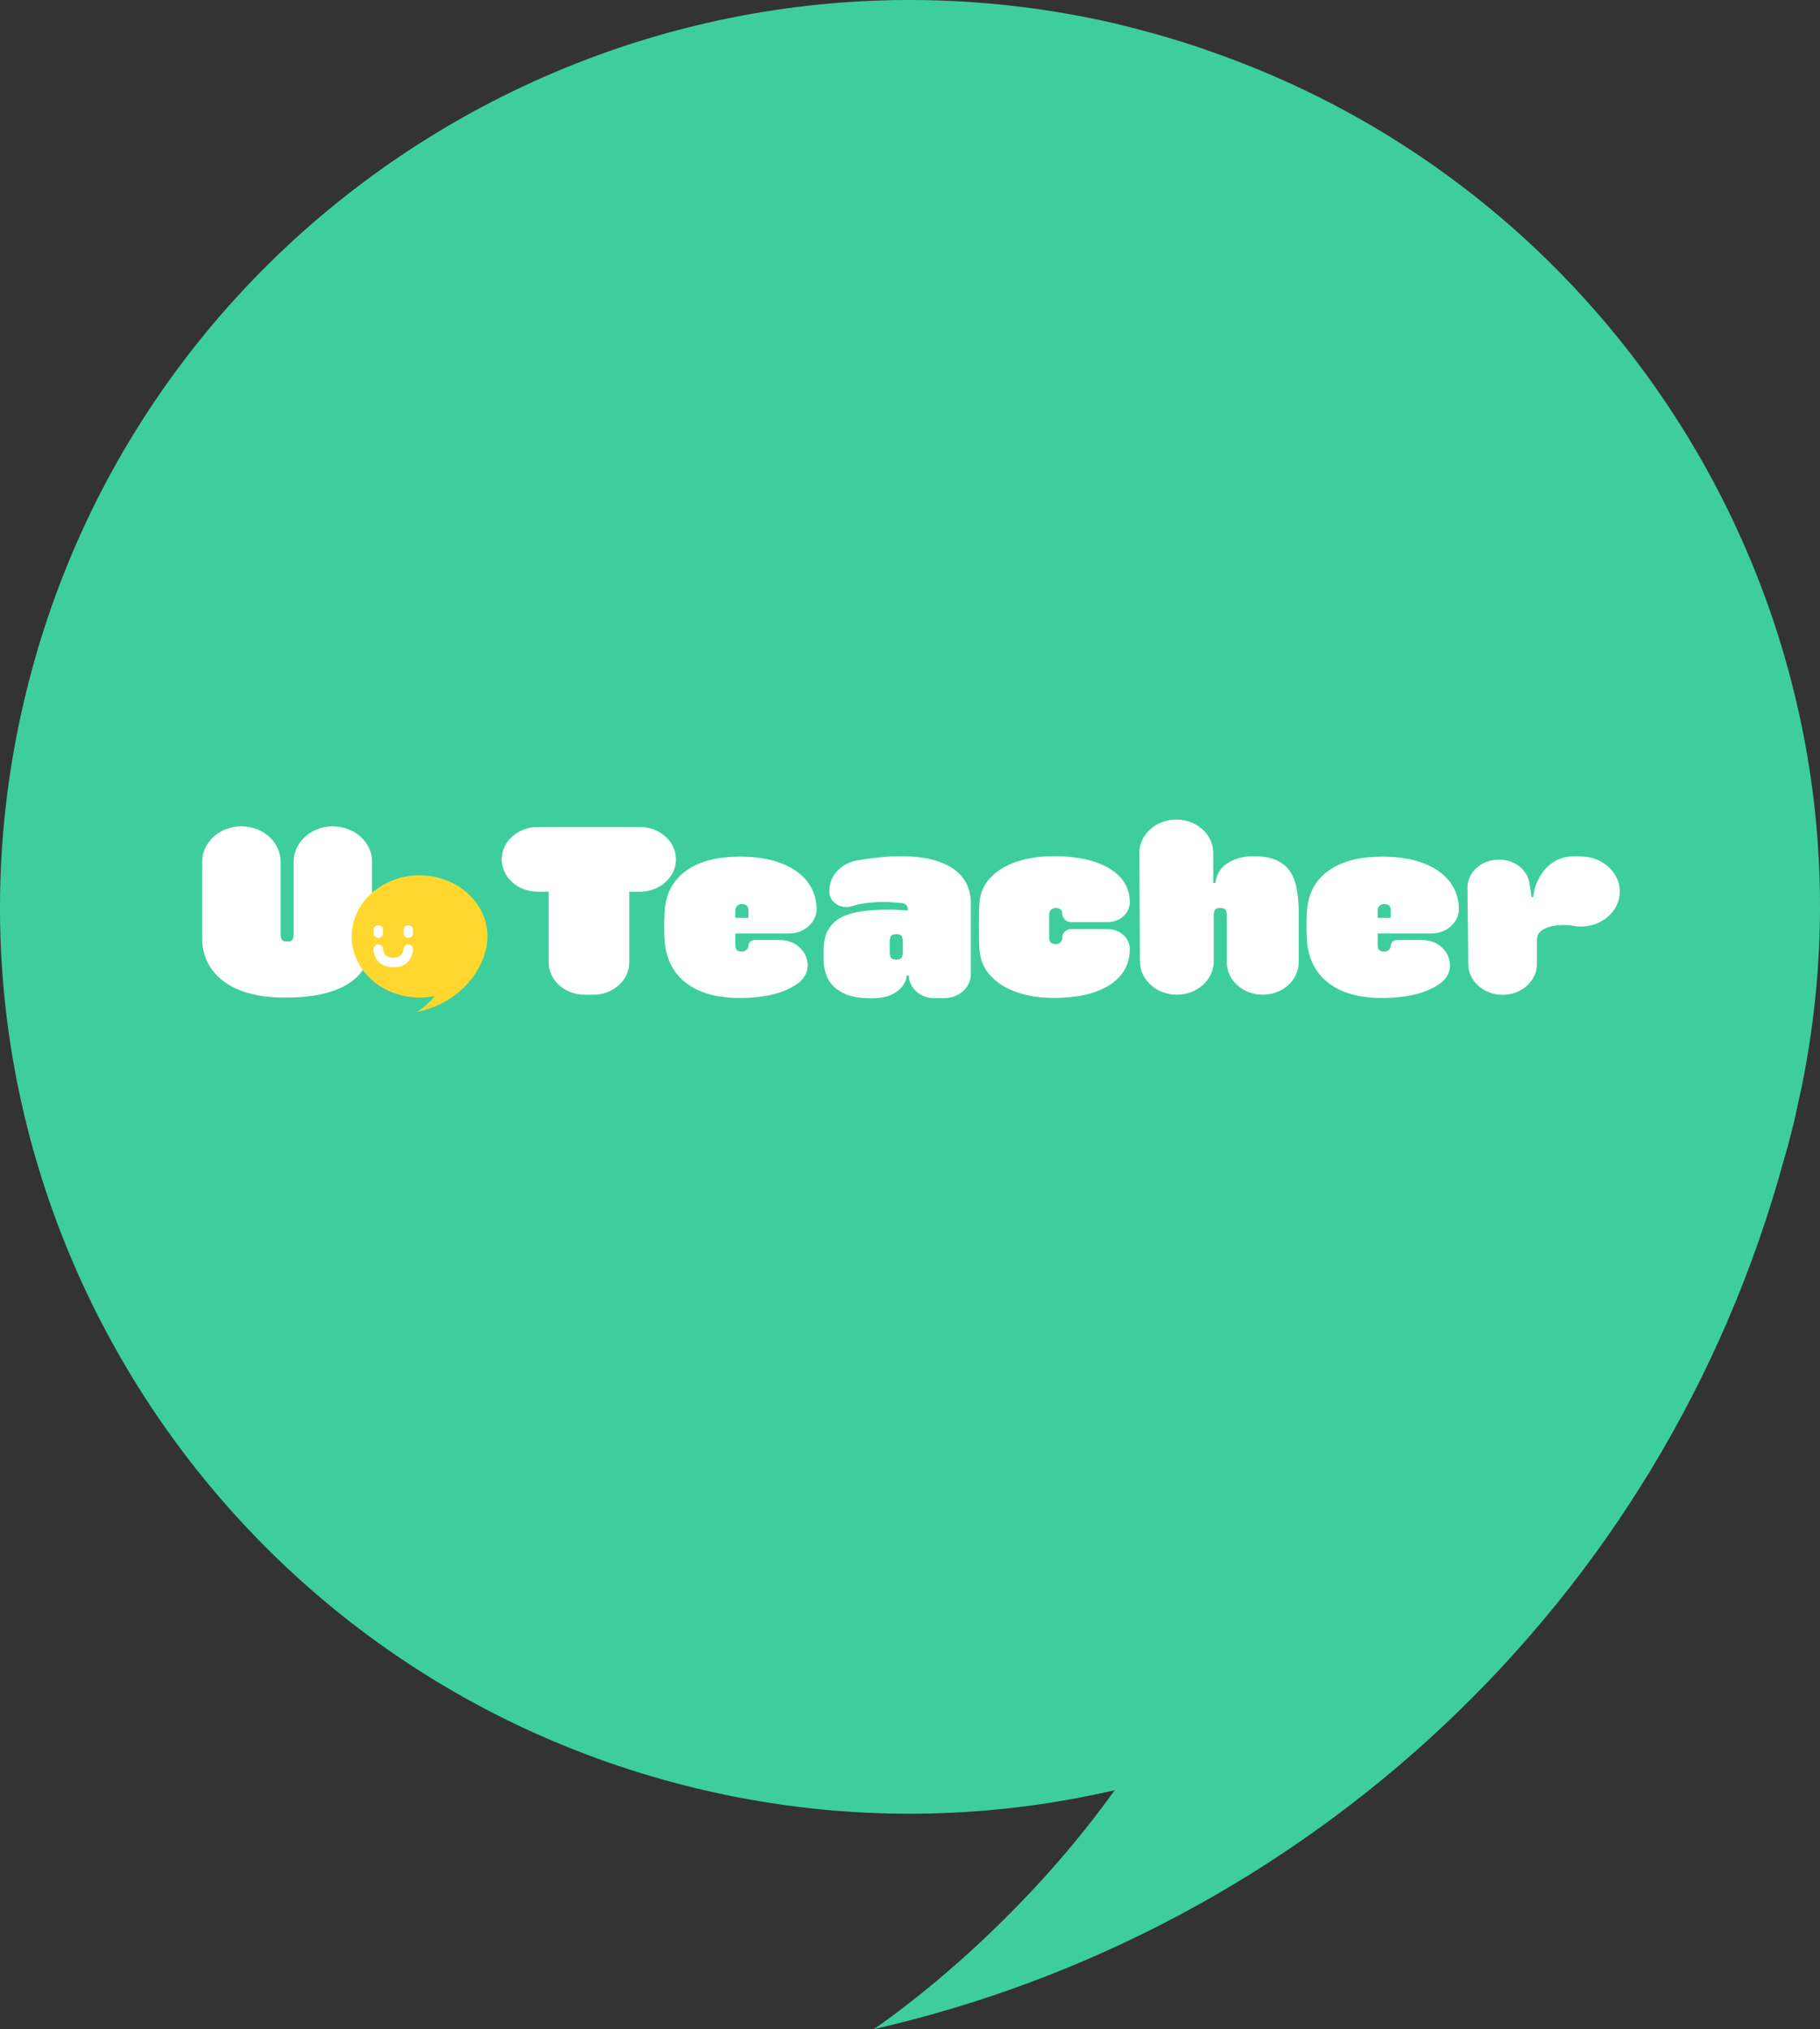<svg width="322" height="359" viewBox="0 0 322 359" fill="none" xmlns="http://www.w3.org/2000/svg">
<rect x="0" y="0" width="322" height="359" fill="#333333" stroke="none"/>
<path d="M213.526 8.863C208.111 6.974 202.56 5.423 196.942 4.075C110.297 -15.685 23.923 38.333 4.09 124.721C-15.744 211.041 38.477 297.092 125.189 316.851C149.761 322.449 174.265 322.044 197.213 316.716C178.056 343.489 154.567 359 154.567 359C230.517 341.668 294.146 284.144 315.672 204.972C316.146 203.421 316.552 201.87 316.958 200.251C317.297 198.902 317.635 197.554 317.906 196.205C318.177 194.856 318.515 193.507 318.786 192.159C334.896 112.852 289.002 34.691 213.458 8.863H213.526Z" fill="#3ECE9E"/>
<path d="M58.894 146.195C55.066 146.195 51.96 148.991 51.96 152.436V165.536C51.96 165.613 51.91 165.804 51.809 166.113C51.708 166.422 51.374 166.577 50.804 166.577C50.233 166.577 49.9 166.422 49.798 166.113C49.697 165.804 49.647 165.613 49.647 165.536V152.436C49.647 148.991 46.541 146.195 42.713 146.195C38.885 146.195 35.773 148.991 35.773 152.436V166.154C35.773 167.491 36.051 168.772 36.607 170.009C37.162 171.24 38.026 172.345 39.198 173.322C40.369 174.3 41.879 175.068 43.738 175.636C45.592 176.199 47.819 176.486 50.415 176.486C53.354 176.486 55.814 176.209 57.798 175.659C59.783 175.109 61.359 174.35 62.531 173.386C63.702 172.422 64.541 171.318 65.056 170.072C65.571 168.827 65.829 167.495 65.829 166.086V152.445C65.829 149 62.723 146.204 58.894 146.204V146.195Z" fill="white"/>
<path d="M113.235 146.312H95.124C91.614 146.312 88.766 148.876 88.766 152.035C88.766 155.194 91.614 157.758 95.124 157.758H97.074V170.262C97.074 173.421 99.922 175.985 103.432 175.985H104.973C108.483 175.985 111.331 173.421 111.331 170.262V157.758H113.235C116.745 157.758 119.594 155.194 119.594 152.035C119.594 148.876 116.745 146.312 113.235 146.312Z" fill="white"/>
<path d="M140.671 153.982C138.247 152.364 134.979 151.555 130.868 151.555C127.101 151.555 124.09 152.286 121.833 153.75C119.58 155.214 118.222 157.246 117.767 159.836C117.681 160.173 117.616 160.691 117.575 161.395C117.535 162.1 117.51 162.905 117.51 163.805C117.51 164.705 117.53 165.536 117.575 166.232C117.616 166.927 117.681 167.441 117.767 167.773C118.252 170.545 119.616 172.704 121.858 174.245C124.101 175.786 127.101 176.559 130.868 176.559C135.121 176.559 138.434 175.782 140.802 174.227C140.929 174.15 141.045 174.068 141.161 173.982C144.656 171.436 142.484 166.309 137.989 166.309H133.525C132.909 166.309 132.414 166.759 132.414 167.309C132.414 167.859 131.934 168.332 131.323 168.35C130.51 168.368 130.101 168.023 130.101 167.309V165.15H139.605C142.302 165.15 144.484 163.182 144.484 160.759C144.368 157.855 143.1 155.596 140.676 153.977L140.671 153.982ZM132.409 162.382H130.095V160.995C130.095 160.445 130.575 159.973 131.186 159.955C131.999 159.936 132.409 160.282 132.409 160.995V162.382Z" fill="white"/>
<path d="M254.314 153.982C251.889 152.364 248.622 151.555 244.511 151.555C240.743 151.555 237.733 152.286 235.476 153.75C233.223 155.214 231.864 157.246 231.41 159.836C231.324 160.173 231.258 160.691 231.218 161.395C231.178 162.1 231.152 162.905 231.152 163.805C231.152 164.705 231.173 165.536 231.218 166.232C231.258 166.927 231.324 167.441 231.41 167.773C231.895 170.545 233.258 172.704 235.501 174.245C237.743 175.786 240.743 176.559 244.511 176.559C248.763 176.559 252.076 175.782 254.445 174.227C254.571 174.15 254.687 174.068 254.804 173.982C258.298 171.436 256.127 166.309 251.632 166.309H247.167C246.551 166.309 246.056 166.759 246.056 167.309C246.056 167.859 245.576 168.332 244.965 168.35C244.152 168.368 243.743 168.023 243.743 167.309V165.15H253.248C255.945 165.15 258.127 163.182 258.127 160.759C258.011 157.855 256.743 155.596 254.319 153.977L254.314 153.982ZM246.051 162.382H243.738V160.995C243.738 160.445 244.218 159.973 244.829 159.955C245.642 159.936 246.051 160.282 246.051 160.995V162.382Z" fill="white"/>
<path d="M171.756 159.838C171.756 157.116 170.68 155.043 168.523 153.616C166.367 152.189 163.322 151.479 159.382 151.479C157.554 151.479 155.549 151.634 153.367 151.943C152.801 152.025 152.226 152.116 151.64 152.22C148.61 152.757 146.493 155.239 146.751 158.007C146.913 159.757 148.867 160.898 150.711 160.32L150.756 160.307C152.312 159.82 154.231 159.575 156.514 159.575C156.998 159.575 157.493 159.593 157.988 159.634C158.488 159.67 159.008 159.716 159.549 159.77C159.862 159.798 160.125 159.911 160.342 160.116C160.554 160.32 160.635 160.643 160.579 161.079C159.923 161.029 159.301 160.988 158.715 160.966C158.13 160.938 157.554 160.929 156.983 160.929C152.902 160.929 150.003 161.493 148.291 162.625C146.579 163.757 145.721 165.552 145.721 168.02V169.87C145.721 171.052 145.978 172.152 146.493 173.166C147.009 174.179 147.877 175.011 149.104 175.652C150.332 176.293 152.003 176.616 154.115 176.616C155.655 176.616 156.882 176.388 157.796 175.943C158.71 175.493 159.372 174.952 159.786 174.325C160.2 173.697 160.407 173.111 160.407 172.57H160.791C160.801 174.779 162.816 176.588 165.271 176.588H167.079C169.756 176.588 171.887 174.57 171.751 172.166V172.12V159.852L171.756 159.838ZM159.726 168.738C159.726 168.816 159.675 169.007 159.574 169.316C159.473 169.625 159.14 169.779 158.569 169.779C157.998 169.779 157.665 169.625 157.564 169.316C157.463 169.007 157.412 168.816 157.412 168.738V166.311C157.412 166.207 157.463 166.011 157.564 165.716C157.665 165.42 157.998 165.27 158.569 165.27C159.14 165.27 159.473 165.42 159.574 165.716C159.675 166.011 159.726 166.211 159.726 166.311V168.738Z" fill="white"/>
<path d="M228.307 154.286C227.767 153.414 226.964 152.727 225.908 152.223C224.853 151.723 223.469 151.473 221.757 151.473C220.045 151.473 218.58 151.864 217.282 152.65C215.984 153.432 215.231 154.623 215.035 156.214H214.651V150.882C214.651 147.632 211.726 145 208.115 145C204.494 145 201.565 147.65 201.58 150.909L201.686 170.136C201.706 173.368 204.621 175.977 208.211 175.977C211.812 175.977 214.737 173.35 214.737 170.104V161.682C214.737 161.604 214.787 161.413 214.888 161.104C214.989 160.795 215.322 160.641 215.893 160.641C216.464 160.641 216.797 160.795 216.898 161.104C216.999 161.413 217.05 161.604 217.05 161.682V170.254C217.05 173.413 219.898 175.977 223.408 175.977C226.918 175.977 229.767 173.413 229.767 170.254V160.795C229.736 159.563 229.625 158.386 229.423 157.268C229.221 156.15 228.853 155.154 228.312 154.282L228.307 154.286Z" fill="white"/>
<path d="M78.15 155.455C77.746 155.328 77.332 155.223 76.913 155.132C70.448 153.8 64.004 157.441 62.524 163.264C61.044 169.082 65.09 174.882 71.559 176.214C73.392 176.591 75.221 176.564 76.933 176.205C75.504 178.009 73.751 179.054 73.751 179.054C79.418 177.886 84.165 174.009 85.771 168.673C85.806 168.568 85.837 168.464 85.867 168.355C85.892 168.264 85.918 168.173 85.938 168.082C85.958 167.991 85.983 167.9 86.003 167.809C87.205 162.464 83.781 157.196 78.145 155.455H78.15Z" fill="#FFD72E"/>
<path d="M67.754 164.444C67.754 164.035 67.385 163.703 66.931 163.703C66.476 163.703 66.107 164.035 66.107 164.444V165.18C66.107 165.59 66.476 165.921 66.931 165.921C67.385 165.921 67.754 165.59 67.754 165.18V164.444Z" fill="white"/>
<path d="M73.062 164.444C73.062 164.035 72.694 163.703 72.239 163.703C71.785 163.703 71.416 164.035 71.416 164.444V165.18C71.416 165.59 71.785 165.921 72.239 165.921C72.694 165.921 73.062 165.59 73.062 165.18V164.444Z" fill="white"/>
<path d="M66.926 167.955C66.926 167.955 66.976 170.287 69.582 170.287C72.188 170.287 72.239 167.955 72.239 167.955" stroke="white" stroke-width="1.71" stroke-miterlimit="10" stroke-linecap="round"/>
<path d="M280.055 151.534C280.055 151.534 280.05 151.534 280.045 151.534C280.04 151.534 280.03 151.534 280.025 151.534C279.535 151.498 279.121 151.479 278.783 151.479C277.268 151.479 276.03 151.779 275.055 152.384C274.086 152.989 273.323 153.711 272.762 154.561C272.207 155.411 271.823 156.225 271.606 157.007C271.394 157.789 271.283 158.361 271.283 158.72H270.939C270.929 158.284 270.773 157.234 270.555 156.084C270.121 153.775 267.894 152.093 265.293 152.093H265.146C262.071 152.093 259.591 154.352 259.631 157.12C259.687 161.07 259.737 166.538 259.768 170.575C259.793 173.575 262.495 175.993 265.823 176.002C269.187 176.011 271.924 173.561 271.924 170.529V166.347C271.924 165.629 272.172 165.075 272.672 164.688C273.172 164.302 273.778 164.034 274.49 163.879C275.202 163.725 275.874 163.648 276.5 163.648C277.091 163.648 277.616 163.684 278.086 163.752C278.257 163.775 278.419 163.807 278.576 163.838C278.939 163.893 279.308 163.925 279.687 163.925C279.909 163.925 280.131 163.916 280.353 163.893C283.848 163.593 286.586 160.943 286.586 157.716C286.586 154.489 283.692 151.698 280.05 151.529L280.055 151.534Z" fill="white"/>
<path d="M198.228 155.231C197.127 154.013 195.572 153.081 193.561 152.435C191.551 151.794 189.157 151.472 186.39 151.472C184.021 151.472 181.865 151.794 179.925 152.435C177.986 153.076 176.42 154.022 175.238 155.267C174.052 156.513 173.405 158.022 173.289 159.794C173.259 160.126 173.238 160.649 173.223 161.353C173.208 162.062 173.203 162.876 173.203 163.799C173.203 164.722 173.208 165.59 173.223 166.322C173.238 167.053 173.259 167.599 173.289 167.958C173.405 169.781 174.052 171.335 175.238 172.621C176.42 173.908 177.986 174.88 179.925 175.549C181.865 176.217 184.021 176.549 186.39 176.549C190.642 176.549 193.955 175.785 196.324 174.258C198.693 172.731 199.88 170.603 199.88 167.881C199.88 165.944 198.137 164.376 195.986 164.376H189.551C188.663 164.376 187.94 165.026 187.94 165.826V165.994C187.94 166.544 187.461 167.017 186.849 167.035C186.036 167.053 185.627 166.708 185.627 165.994V161.681C185.627 161.131 186.107 160.658 186.718 160.64C187.531 160.622 187.94 160.967 187.94 161.681C187.94 162.481 188.663 163.131 189.551 163.131H196.001C198.147 163.131 199.885 161.567 199.885 159.635C199.885 157.913 199.334 156.444 198.238 155.222L198.228 155.231Z" fill="white"/>
</svg>

